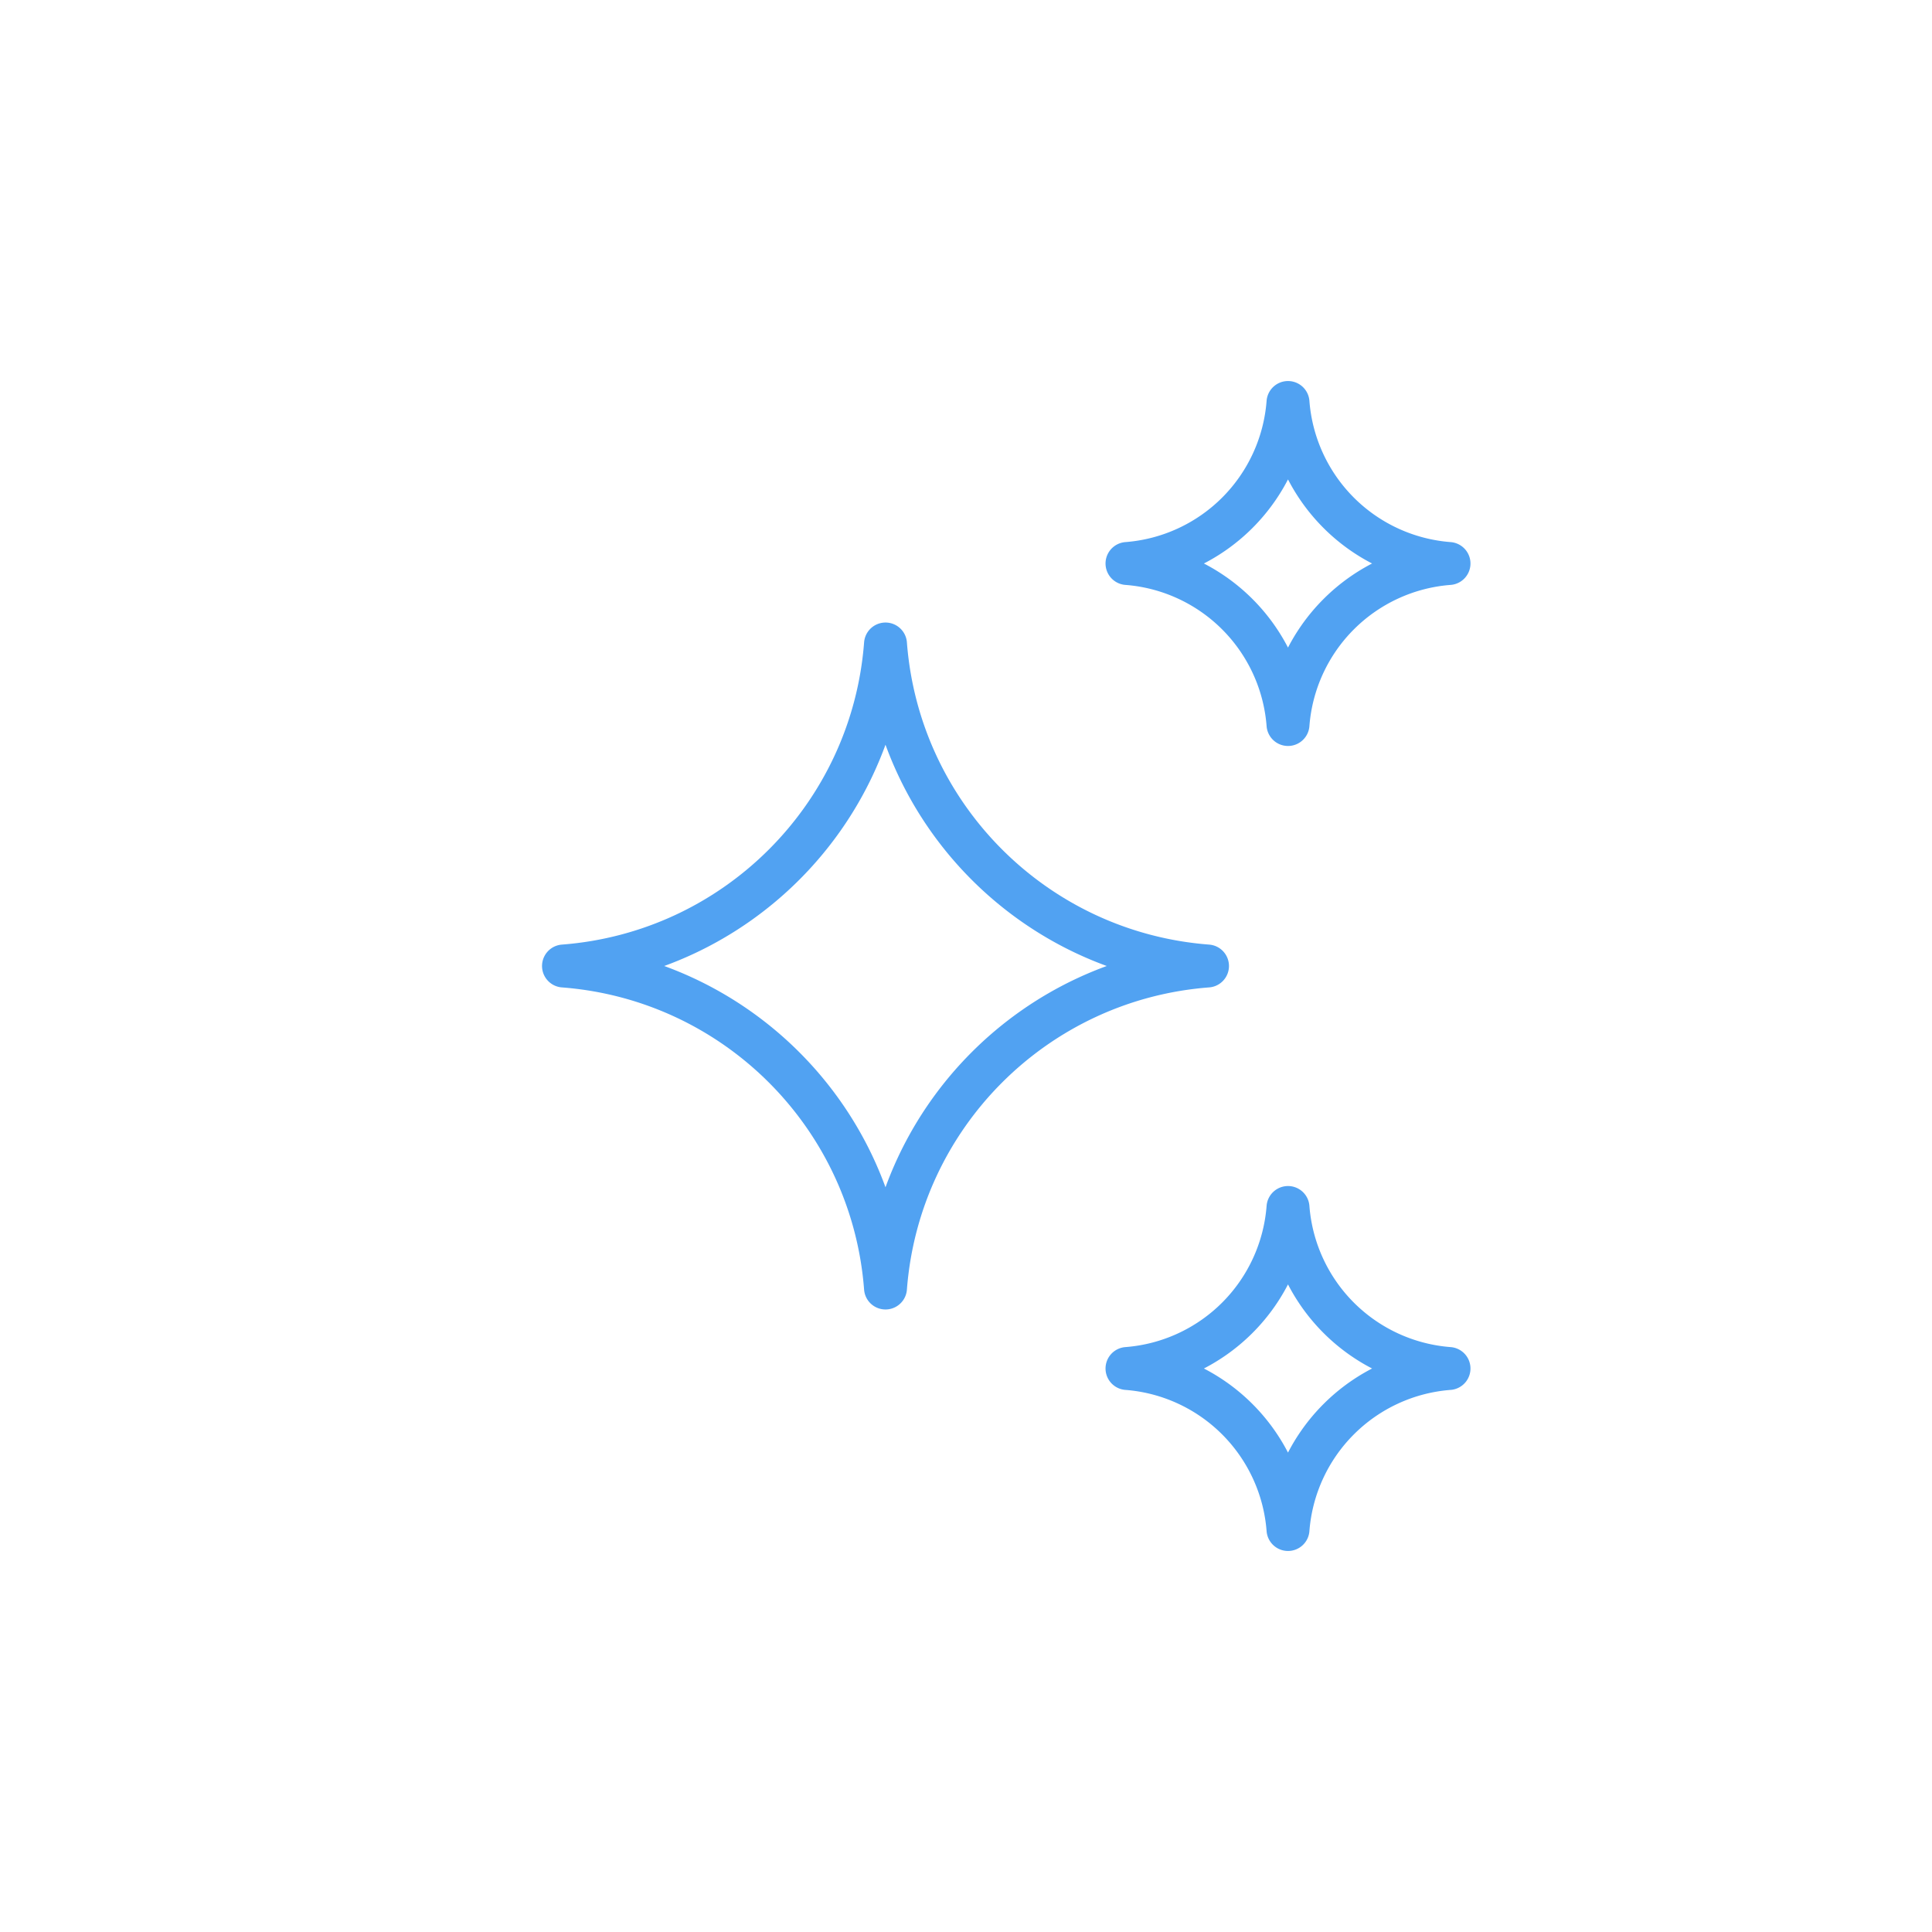<svg width="135" height="135" fill="none" xmlns="http://www.w3.org/2000/svg"><path clip-rule="evenodd" d="M61.875 45c-.918 12.026-10.474 21.582-22.5 22.5 12.026.918 21.582 10.474 22.5 22.5.918-12.026 10.474-21.582 22.5-22.5-12.026-.918-21.582-10.474-22.5-22.5v0ZM90 28.125a12.217 12.217 0 0 1-11.25 11.25A12.217 12.217 0 0 1 90 50.625a12.217 12.217 0 0 1 11.25-11.25A12.217 12.217 0 0 1 90 28.125ZM90 106.875a12.218 12.218 0 0 0-11.25-11.25A12.217 12.217 0 0 0 90 84.375a12.217 12.217 0 0 0 11.25 11.25A12.218 12.218 0 0 0 90 106.875Z" stroke="#51A2F2" stroke-width="3" stroke-linecap="round" stroke-linejoin="round"/></svg>